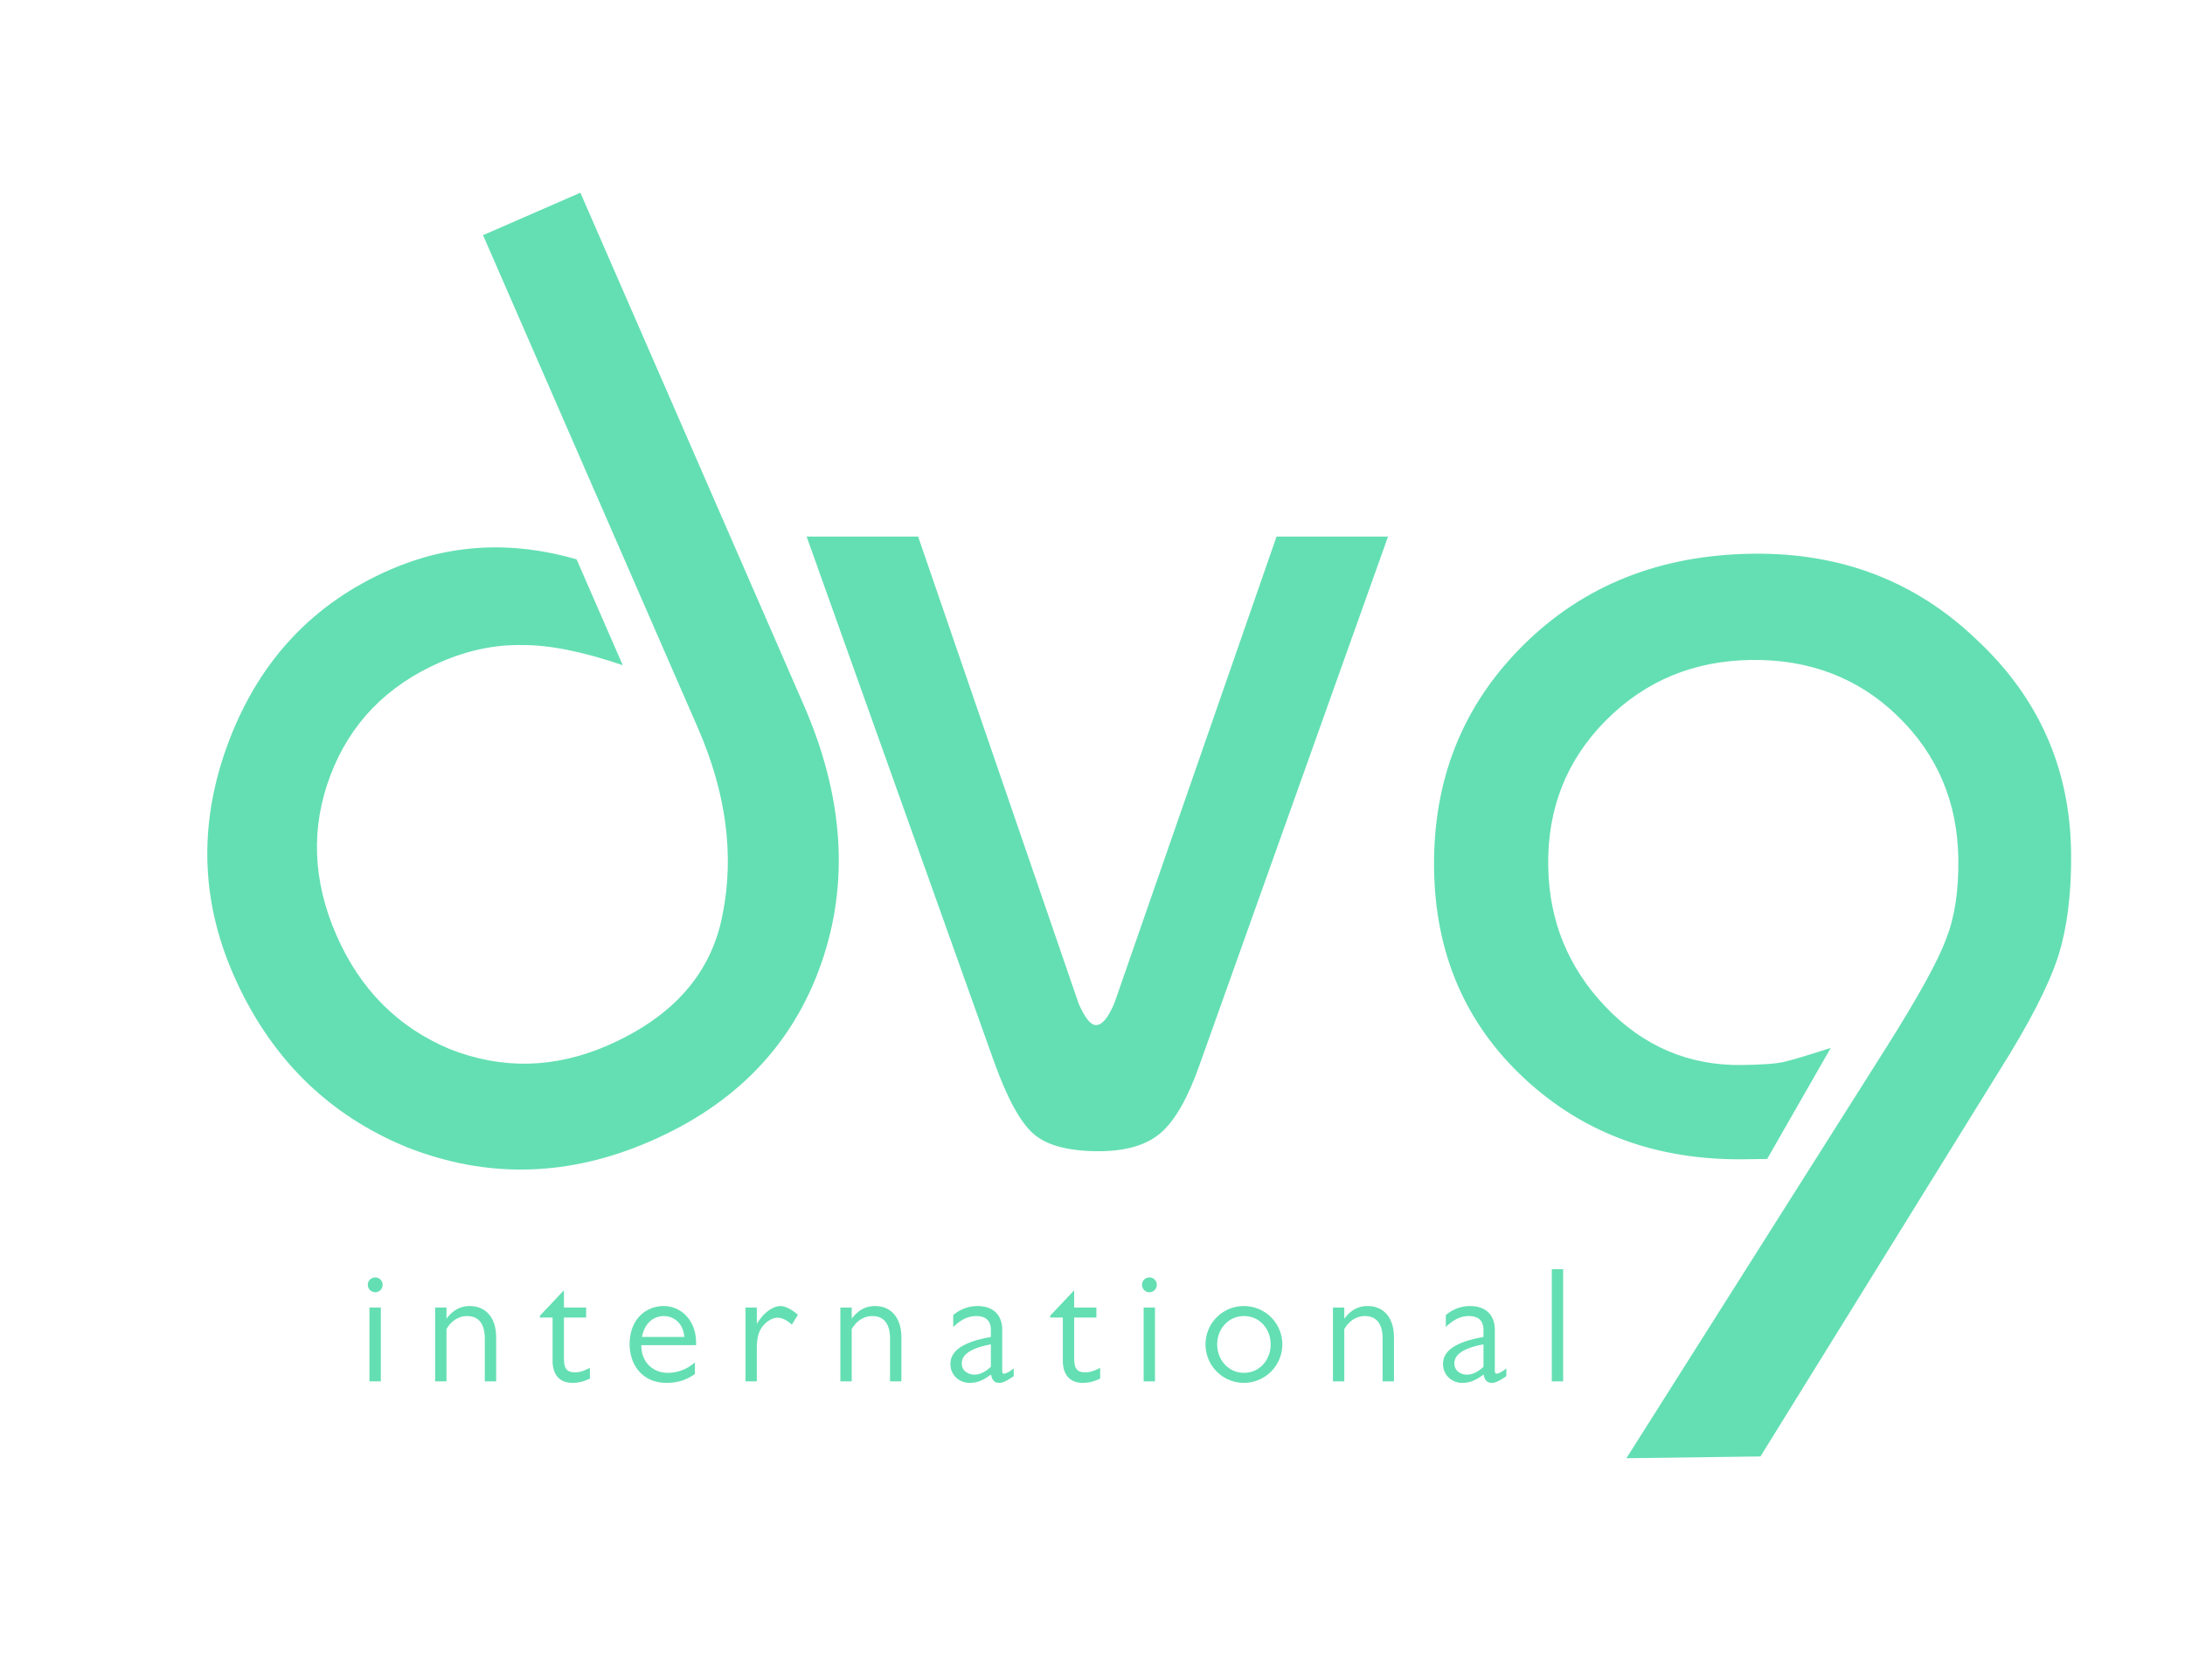 <?xml version="1.0" ?>
<svg xmlns="http://www.w3.org/2000/svg" fill="none" viewBox="0 0 186 143" baseProfile="tiny-ps">
	<path fill="#64DFB3" d="M49.405 16.403L68.42 60.01c3.402 7.803 3.894 15.15 1.474 22.04-2.42 6.89-7.255 11.916-14.506 15.078-6.974 3.041-13.883 3.218-20.725.53-6.803-2.785-11.74-7.7-14.812-14.744-2.83-6.49-2.936-13.142-.319-19.955 2.619-6.812 7.173-11.633 13.664-14.464 5.041-2.198 10.336-2.493 15.886-.886l3.93 9.011c-3.381-1.155-6.219-1.726-8.514-1.712-2.324-.054-4.66.43-7.009 1.454-4.557 1.987-7.678 5.197-9.361 9.63-1.683 4.432-1.517 8.961.5 13.588 2.018 4.626 5.239 7.865 9.662 9.717 4.463 1.753 8.938 1.65 13.427-.307 5.593-2.439 8.859-6.164 9.797-11.175 1.006-5.042.305-10.325-2.103-15.849l-18.293-41.95 8.287-3.613zM149.862 123.968l-11.412.151 22.139-34.987c2.73-4.33 4.422-7.404 5.076-9.221.729-1.818 1.076-4.083 1.04-6.794-.064-4.821-1.775-8.867-5.133-12.138-3.359-3.27-7.524-4.872-12.495-4.806-4.897.065-9.018 1.777-12.363 5.136-3.346 3.36-4.987 7.487-4.922 12.383.062 4.67 1.698 8.68 4.906 12.027 3.209 3.348 7.073 4.992 11.593 4.932 1.732-.023 2.936-.114 3.612-.274.676-.16 1.989-.553 3.94-1.182l-5.412 9.452-1.921.025c-7.457.099-13.703-2.192-18.738-6.871-5.034-4.68-7.599-10.636-7.695-17.867-.1-7.533 2.415-13.857 7.546-18.973 5.131-5.115 11.651-7.726 19.56-7.83 7.533-.1 13.893 2.34 19.083 7.318 5.263 4.903 7.942 10.932 8.037 18.088.046 3.465-.329 6.446-1.125 8.943-.796 2.421-2.412 5.57-4.847 9.444l-20.469 33.044zM108.666 45.67h9.492l-16.046 44.973c-.979 2.787-2.072 4.709-3.277 5.763-1.205 1.055-2.976 1.582-5.311 1.582-2.561 0-4.407-.49-5.537-1.469-1.13-.98-2.26-3.05-3.39-6.215L68.664 45.67h9.492l13.673 39.776c.527 1.206 1.017 1.808 1.469 1.808.527 0 1.055-.64 1.582-1.92l13.786-39.664z"/>
	<path fill="#64DFB3" d="M32.417 111.293h-.966v6.286h.966v-6.286zm-.476-2.562c-.35 0-.63.28-.63.63s.28.63.63.63.63-.28.63-.63-.28-.63-.63-.63zm5.1 2.562v6.286h.966v-4.452c.588-.994 1.386-1.106 1.75-1.106 1.106 0 1.512.826 1.512 1.89v3.668h.966v-3.752c0-1.624-.84-2.66-2.254-2.66-.896 0-1.512.462-1.974 1.078v-.952h-.966zm8.92.854h1.078v3.682c0 1.008.448 1.876 1.708 1.876.686 0 1.204-.238 1.47-.364v-.91c-.476.224-.784.378-1.274.378-.882 0-.938-.56-.938-1.372v-3.29h1.89v-.854h-1.89v-1.47l-2.044 2.17v.154zm13.293 2.128c0-1.834-1.218-3.108-2.772-3.108-1.428 0-2.884 1.064-2.884 3.248 0 1.694 1.036 3.29 3.136 3.29 1.33 0 2.03-.49 2.422-.756v-.98c-.308.252-1.078.882-2.31.882-1.204 0-2.254-.84-2.254-2.352h4.662v-.224zm-4.606-.476c.238-1.274 1.078-1.778 1.862-1.778.686 0 1.61.42 1.75 1.778h-3.612zm8.812-2.506v6.286h.966v-2.716c0-.322 0-1.008.224-1.512.294-.686.98-1.19 1.54-1.19.546 0 1.008.406 1.218.588l.518-.84c-.238-.196-.896-.742-1.498-.742-.42 0-.826.266-.952.35-.518.35-.882.896-1.05 1.162v-1.386h-.966zm8.077 0v6.286h.966v-4.452c.588-.994 1.386-1.106 1.75-1.106 1.106 0 1.512.826 1.512 1.89v3.668h.966v-3.752c0-1.624-.84-2.66-2.254-2.66-.896 0-1.512.462-1.974 1.078v-.952h-.966zm14.76 5.18c-.379.308-.687.448-.813.448-.14 0-.168-.07-.168-.336v-3.444c0-.714-.336-1.974-2.128-1.974a3.154 3.154 0 00-2.044.77v1.008c.546-.504 1.134-.924 1.96-.924 1.176 0 1.246.812 1.246 1.218v.56c-2.604.462-3.444 1.288-3.444 2.31 0 .924.742 1.596 1.624 1.596.56 0 1.05-.126 1.834-.714.056.294.168.714.686.714.168 0 .462-.014 1.246-.574v-.658zm-1.947-.14c-.238.224-.742.672-1.414.672-.364 0-1.064-.21-1.064-.966 0-.784.868-1.316 2.478-1.61v1.904zm5.047-4.186h1.078v3.682c0 1.008.448 1.876 1.708 1.876.686 0 1.204-.238 1.47-.364v-.91c-.476.224-.784.378-1.274.378-.882 0-.938-.56-.938-1.372v-3.29h1.89v-.854h-1.89v-1.47l-2.044 2.17v.154zm8.924-.854h-.966v6.286h.966v-6.286zm-.476-2.562c-.35 0-.63.28-.63.63s.28.63.63.63.63-.28.63-.63-.28-.63-.63-.63zm8.039 2.436a3.256 3.256 0 00-3.262 3.262 3.268 3.268 0 003.262 3.276 3.28 3.28 0 003.276-3.276 3.268 3.268 0 00-3.276-3.262zm.014.854c1.316 0 2.268 1.078 2.268 2.408 0 1.33-.952 2.422-2.268 2.422-1.316 0-2.282-1.092-2.282-2.422s.966-2.408 2.282-2.408zm7.571-.728v6.286h.966v-4.452c.588-.994 1.386-1.106 1.75-1.106 1.106 0 1.512.826 1.512 1.89v3.668h.966v-3.752c0-1.624-.84-2.66-2.254-2.66-.896 0-1.512.462-1.974 1.078v-.952h-.966zm14.759 5.18c-.378.308-.686.448-.812.448-.14 0-.168-.07-.168-.336v-3.444c0-.714-.336-1.974-2.128-1.974a3.154 3.154 0 00-2.044.77v1.008c.546-.504 1.134-.924 1.96-.924 1.176 0 1.246.812 1.246 1.218v.56c-2.604.462-3.444 1.288-3.444 2.31 0 .924.742 1.596 1.624 1.596.56 0 1.05-.126 1.834-.714.056.294.168.714.686.714.168 0 .462-.014 1.246-.574v-.658zm-1.946-.14c-.238.224-.742.672-1.414.672-.364 0-1.064-.21-1.064-.966 0-.784.868-1.316 2.478-1.61v1.904zm6.782-8.302h-.966v9.548h.966v-9.548z"/>
</svg>